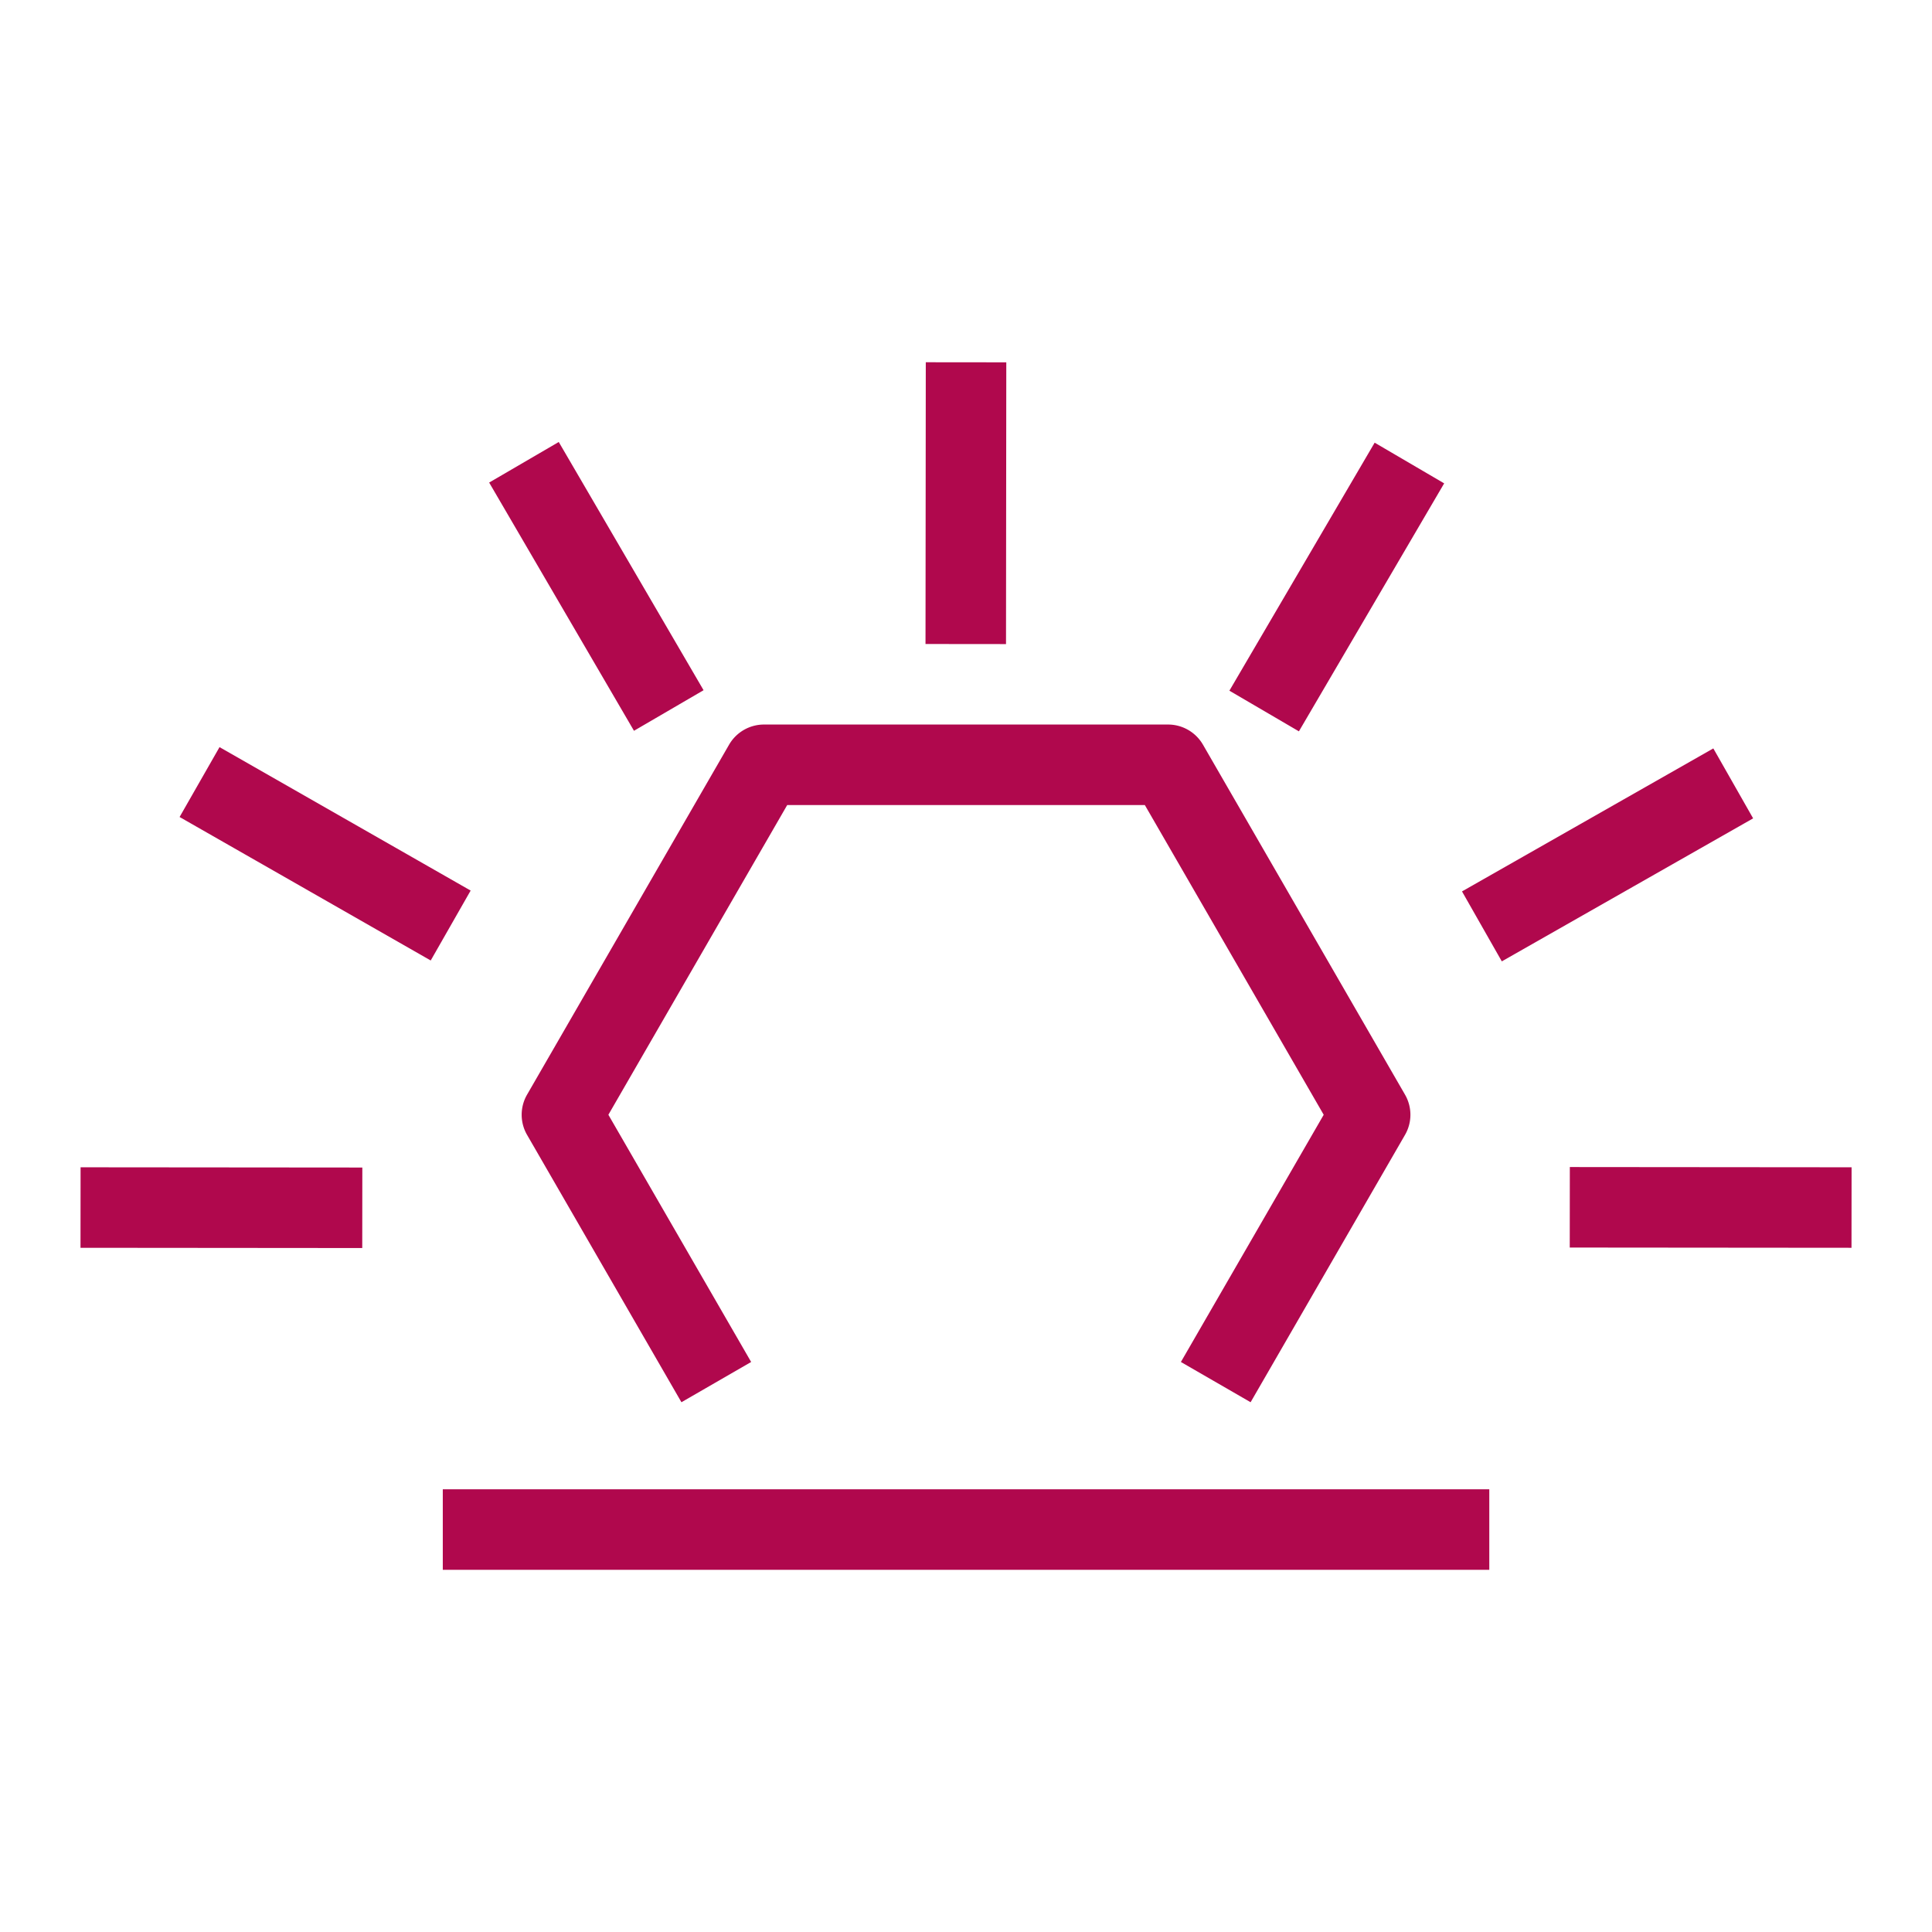 <svg class="w-6 h-6" height="48" width="48" xmlns="http://www.w3.org/2000/svg">
    <path d="M11.001 39.001h26v-2h-26v2zM35.88 12.009l-1.727-1.011-3.609 6.162 1.727 1.01 3.609-6.161zm6.687 6.585l-6.244 3.553.989 1.738 6.244-3.553-.989-1.738zm-3.565 10.401l-.002 2 7 .006.002-2-7-.006zM2 31.001l7 .006.002-2-7-.006-.002 2zm3.454-12.439l-.992 1.736 6.239 3.565.992-1.737-6.239-3.564zm12.026-1.414l-3.598-6.167-1.729 1.008 3.598 6.167 1.729-1.008zm7.521-8.146l-2-.002-.007 7 2 .002.007-7zM13.095 27.196l5.019-8.695c.179-.309.509-.5.867-.5h10.04c.357 0 .687.191.866.5l5.02 8.695a.998.998 0 010 1l-3.836 6.642-1.732-1 3.548-6.142-4.444-7.695h-8.885l-4.443 7.695 3.547 6.142-1.732 1-3.835-6.642a.998.998 0 010-1z"
          fill="#B0084D" fill-rule="evenodd"></path>
</svg>
